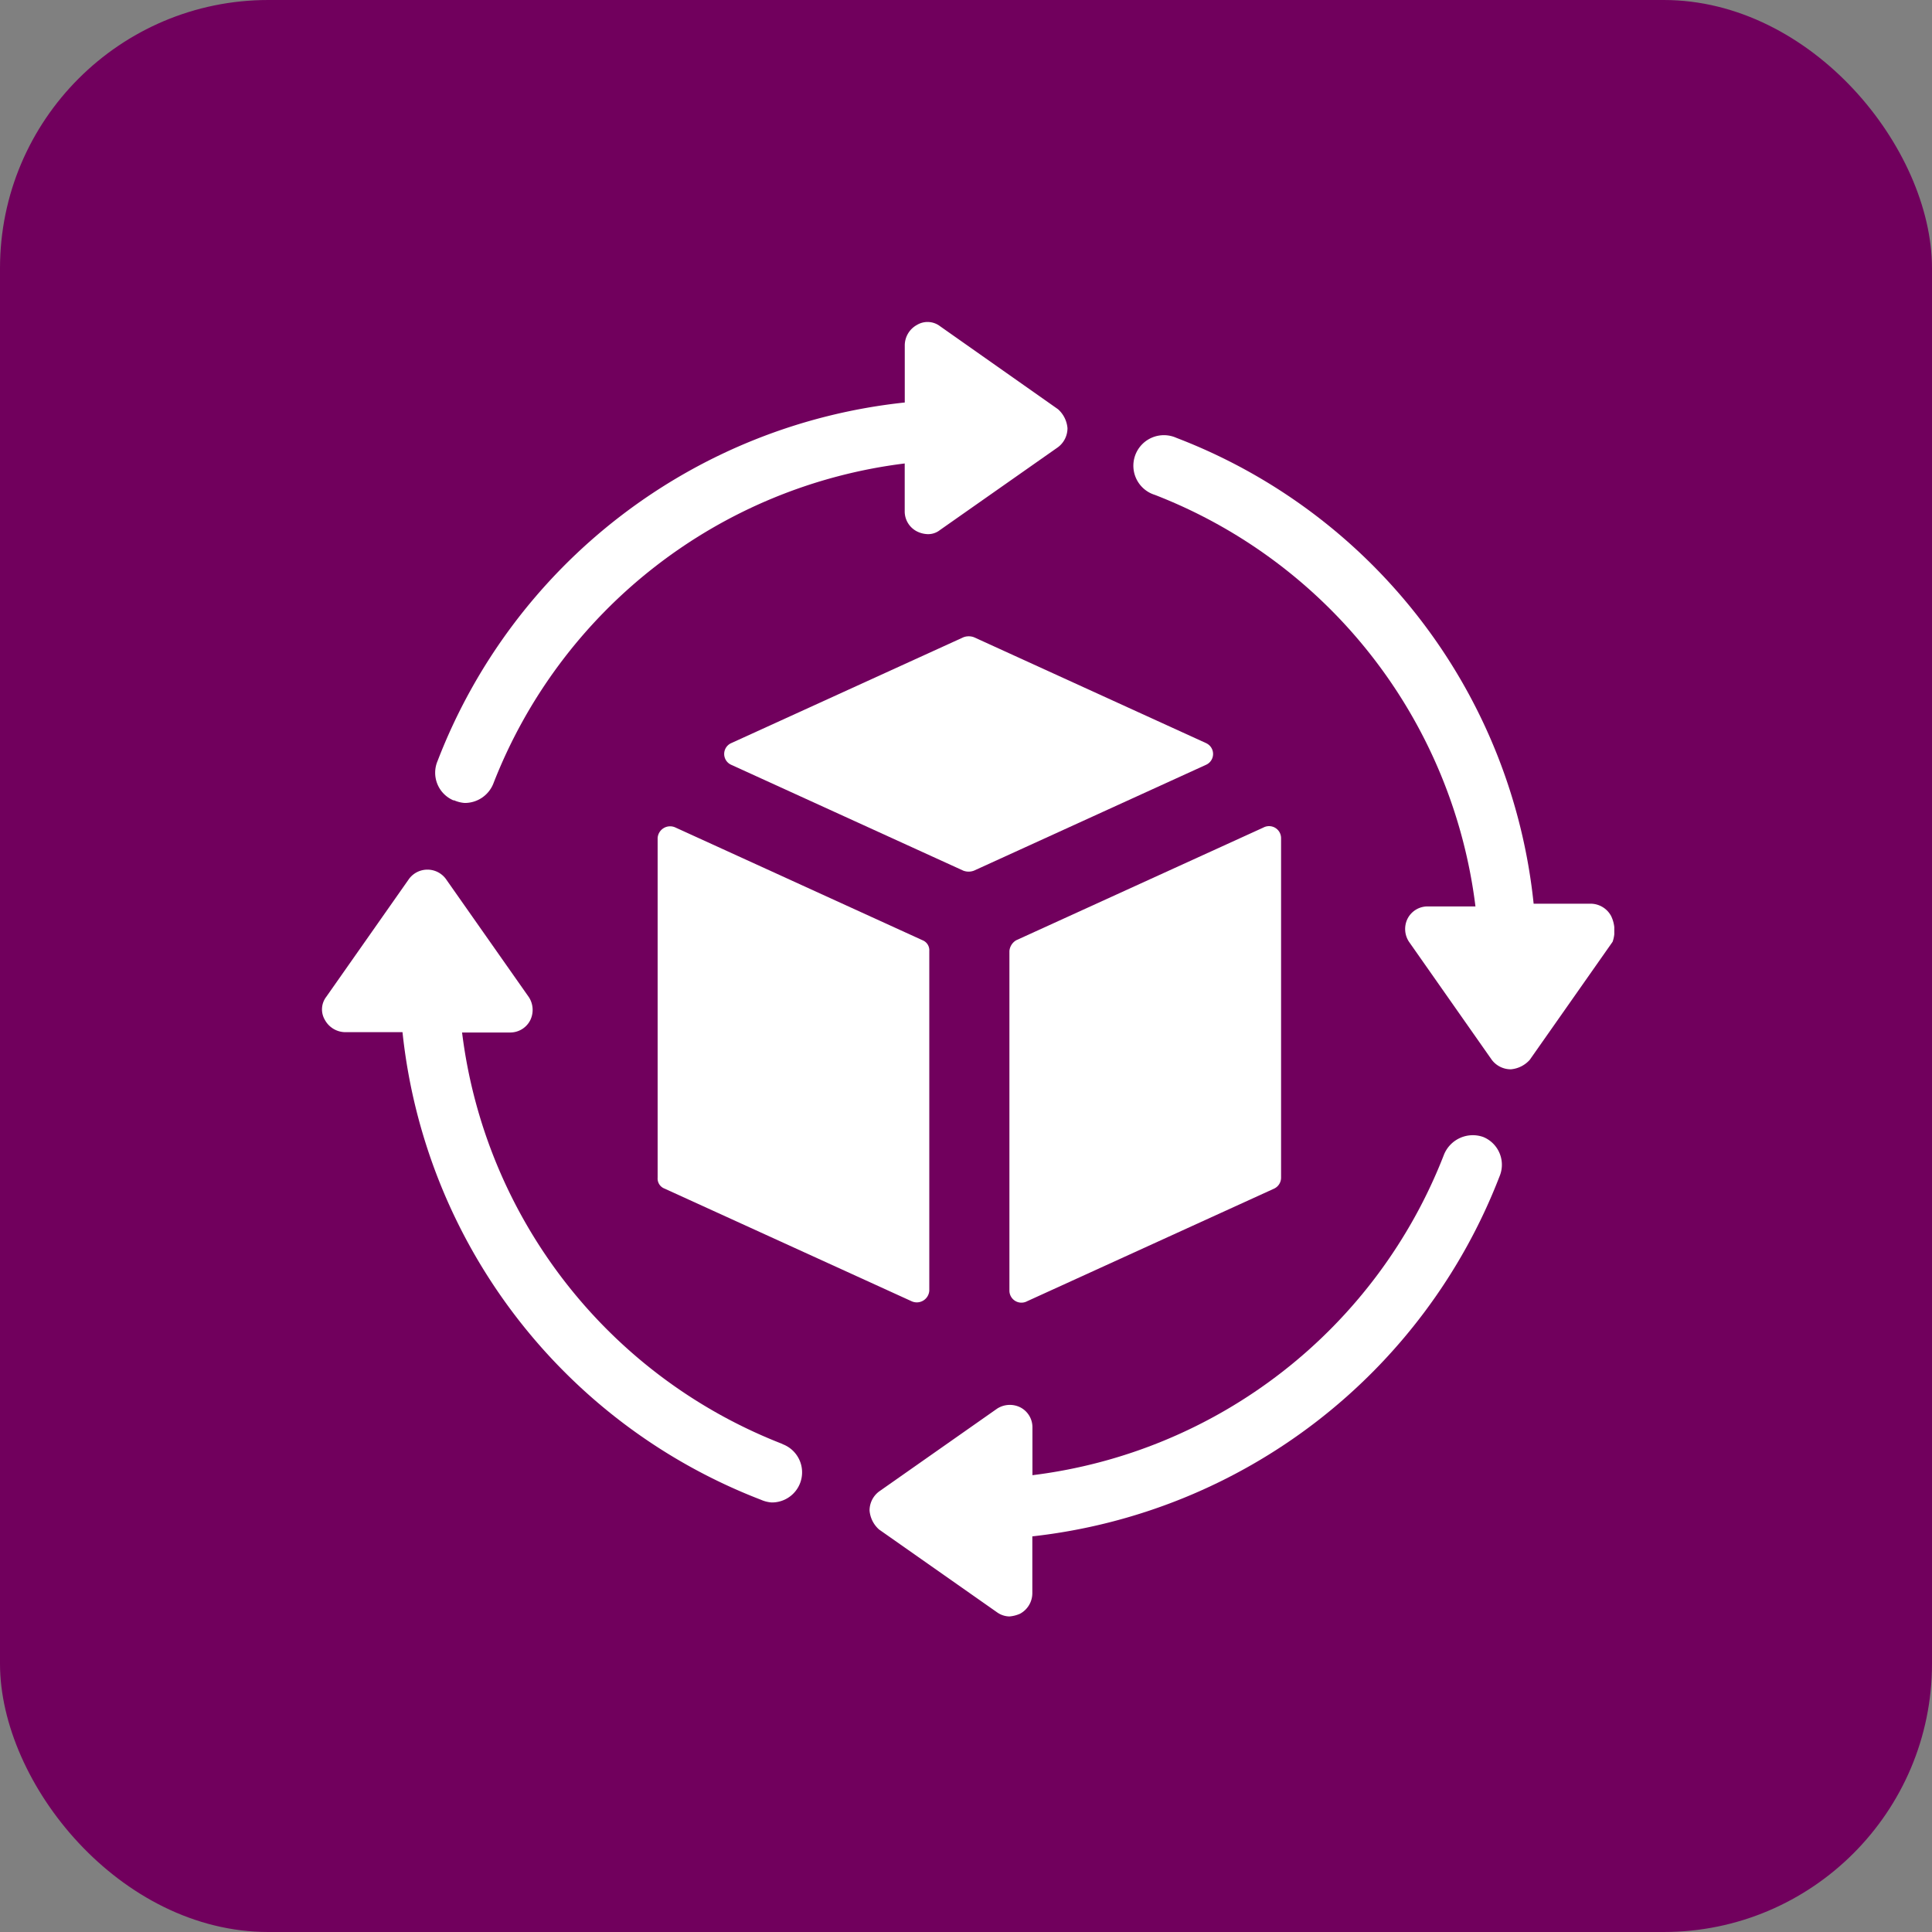 <svg xmlns="http://www.w3.org/2000/svg" xmlns:xlink="http://www.w3.org/1999/xlink" width="36" height="36" viewBox="0 0 36 36">
  <rect x="0" y="0" width="36" height="36" fill="#808080" stroke="none"/>
  <defs>
    <clipPath id="clip-path">
      <rect id="Rectangle_1059" data-name="Rectangle 1059" width="24.08" height="24.12" fill="#fff"/>
    </clipPath>
  </defs>
  <g id="Group_878" data-name="Group 878" transform="translate(-400 -3214)">
    <rect id="Rectangle_128" data-name="Rectangle 128" width="36" height="36" rx="5" transform="translate(400 3214)" fill="#71005d"/>
    <g id="Group_1061" data-name="Group 1061" transform="translate(406 3220)">
      <g id="Group_1060" data-name="Group 1060" clip-path="url(#clip-path)">
        <path id="Path_6059" data-name="Path 6059" d="M72.816,55.72v6.327a.224.224,0,0,0,.329.2l4.606-2.1a.226.226,0,0,0,.127-.2V53.62a.224.224,0,0,0-.329-.2l-4.606,2.1A.258.258,0,0,0,72.816,55.72Z" transform="translate(-60.007 -44)" fill="#fff"/>
        <path id="Path_6060" data-name="Path 6060" d="M51.557,35.282,47.23,33.308a.279.279,0,0,0-.2,0L42.7,35.282a.221.221,0,0,0,0,.4l4.328,1.974a.279.279,0,0,0,.2,0l4.328-1.974a.221.221,0,0,0,0-.4" transform="translate(-35.079 -27.433)" fill="#fff"/>
        <path id="Path_6061" data-name="Path 6061" d="M35.883,53.431a.233.233,0,0,0-.329.2V59.96a.2.2,0,0,0,.127.2l4.606,2.1a.233.233,0,0,0,.329-.2V55.733a.2.2,0,0,0-.126-.2Z" transform="translate(-29.3 -44.013)" fill="#fff"/>
        <path id="Path_6062" data-name="Path 6062" d="M12.341,8.911a.6.6,0,0,0,.2.051.572.572,0,0,0,.532-.354,9.472,9.472,0,0,1,7.668-5.972v.886a.418.418,0,0,0,.228.38.48.48,0,0,0,.2.051.352.352,0,0,0,.228-.076l2.2-1.544a.443.443,0,0,0,.177-.354.531.531,0,0,0-.177-.354L21.4.079a.383.383,0,0,0-.43-.025.436.436,0,0,0-.228.379V1.5a10.515,10.515,0,0,0-8.706,6.681.559.559,0,0,0,.3.734Z" transform="translate(-9.883 0)" fill="#fff"/>
        <path id="Path_6063" data-name="Path 6063" d="M8.582,68.732A9.472,9.472,0,0,1,2.61,61.064H3.5a.418.418,0,0,0,.38-.228.437.437,0,0,0-.025-.43L2.306,58.2a.427.427,0,0,0-.683,0l-1.544,2.2a.384.384,0,0,0-.025.43.437.437,0,0,0,.38.228H1.5A10.516,10.516,0,0,0,8.177,69.77a.6.6,0,0,0,.2.051.561.561,0,0,0,.2-1.088Z" transform="translate(0 -47.825)" fill="#fff"/>
        <path id="Path_6064" data-name="Path 6064" d="M69.437,86.178a.58.58,0,0,0-.734.329,9.471,9.471,0,0,1-7.668,5.972v-.886a.417.417,0,0,0-.228-.379.437.437,0,0,0-.43.025l-2.2,1.544a.443.443,0,0,0-.177.354.531.531,0,0,0,.177.354l2.2,1.544a.408.408,0,0,0,.228.076.6.6,0,0,0,.2-.051.436.436,0,0,0,.228-.38V93.619a10.588,10.588,0,0,0,8.705-6.706A.559.559,0,0,0,69.437,86.178Z" transform="translate(-47.797 -70.991)" fill="#fff"/>
        <path id="Path_6065" data-name="Path 6065" d="M95.012,21a.436.436,0,0,0-.38-.228H93.569a10.443,10.443,0,0,0-6.656-8.68.569.569,0,1,0-.4,1.063,9.471,9.471,0,0,1,5.972,7.668H91.6a.418.418,0,0,0-.38.228.432.432,0,0,0,.026.43l1.543,2.2a.444.444,0,0,0,.354.177.532.532,0,0,0,.354-.177l1.544-2.2A.628.628,0,0,0,95.012,21Z" transform="translate(-70.992 -9.933)" fill="#fff"/>
      </g>
    </g>
  </g>
</svg>
